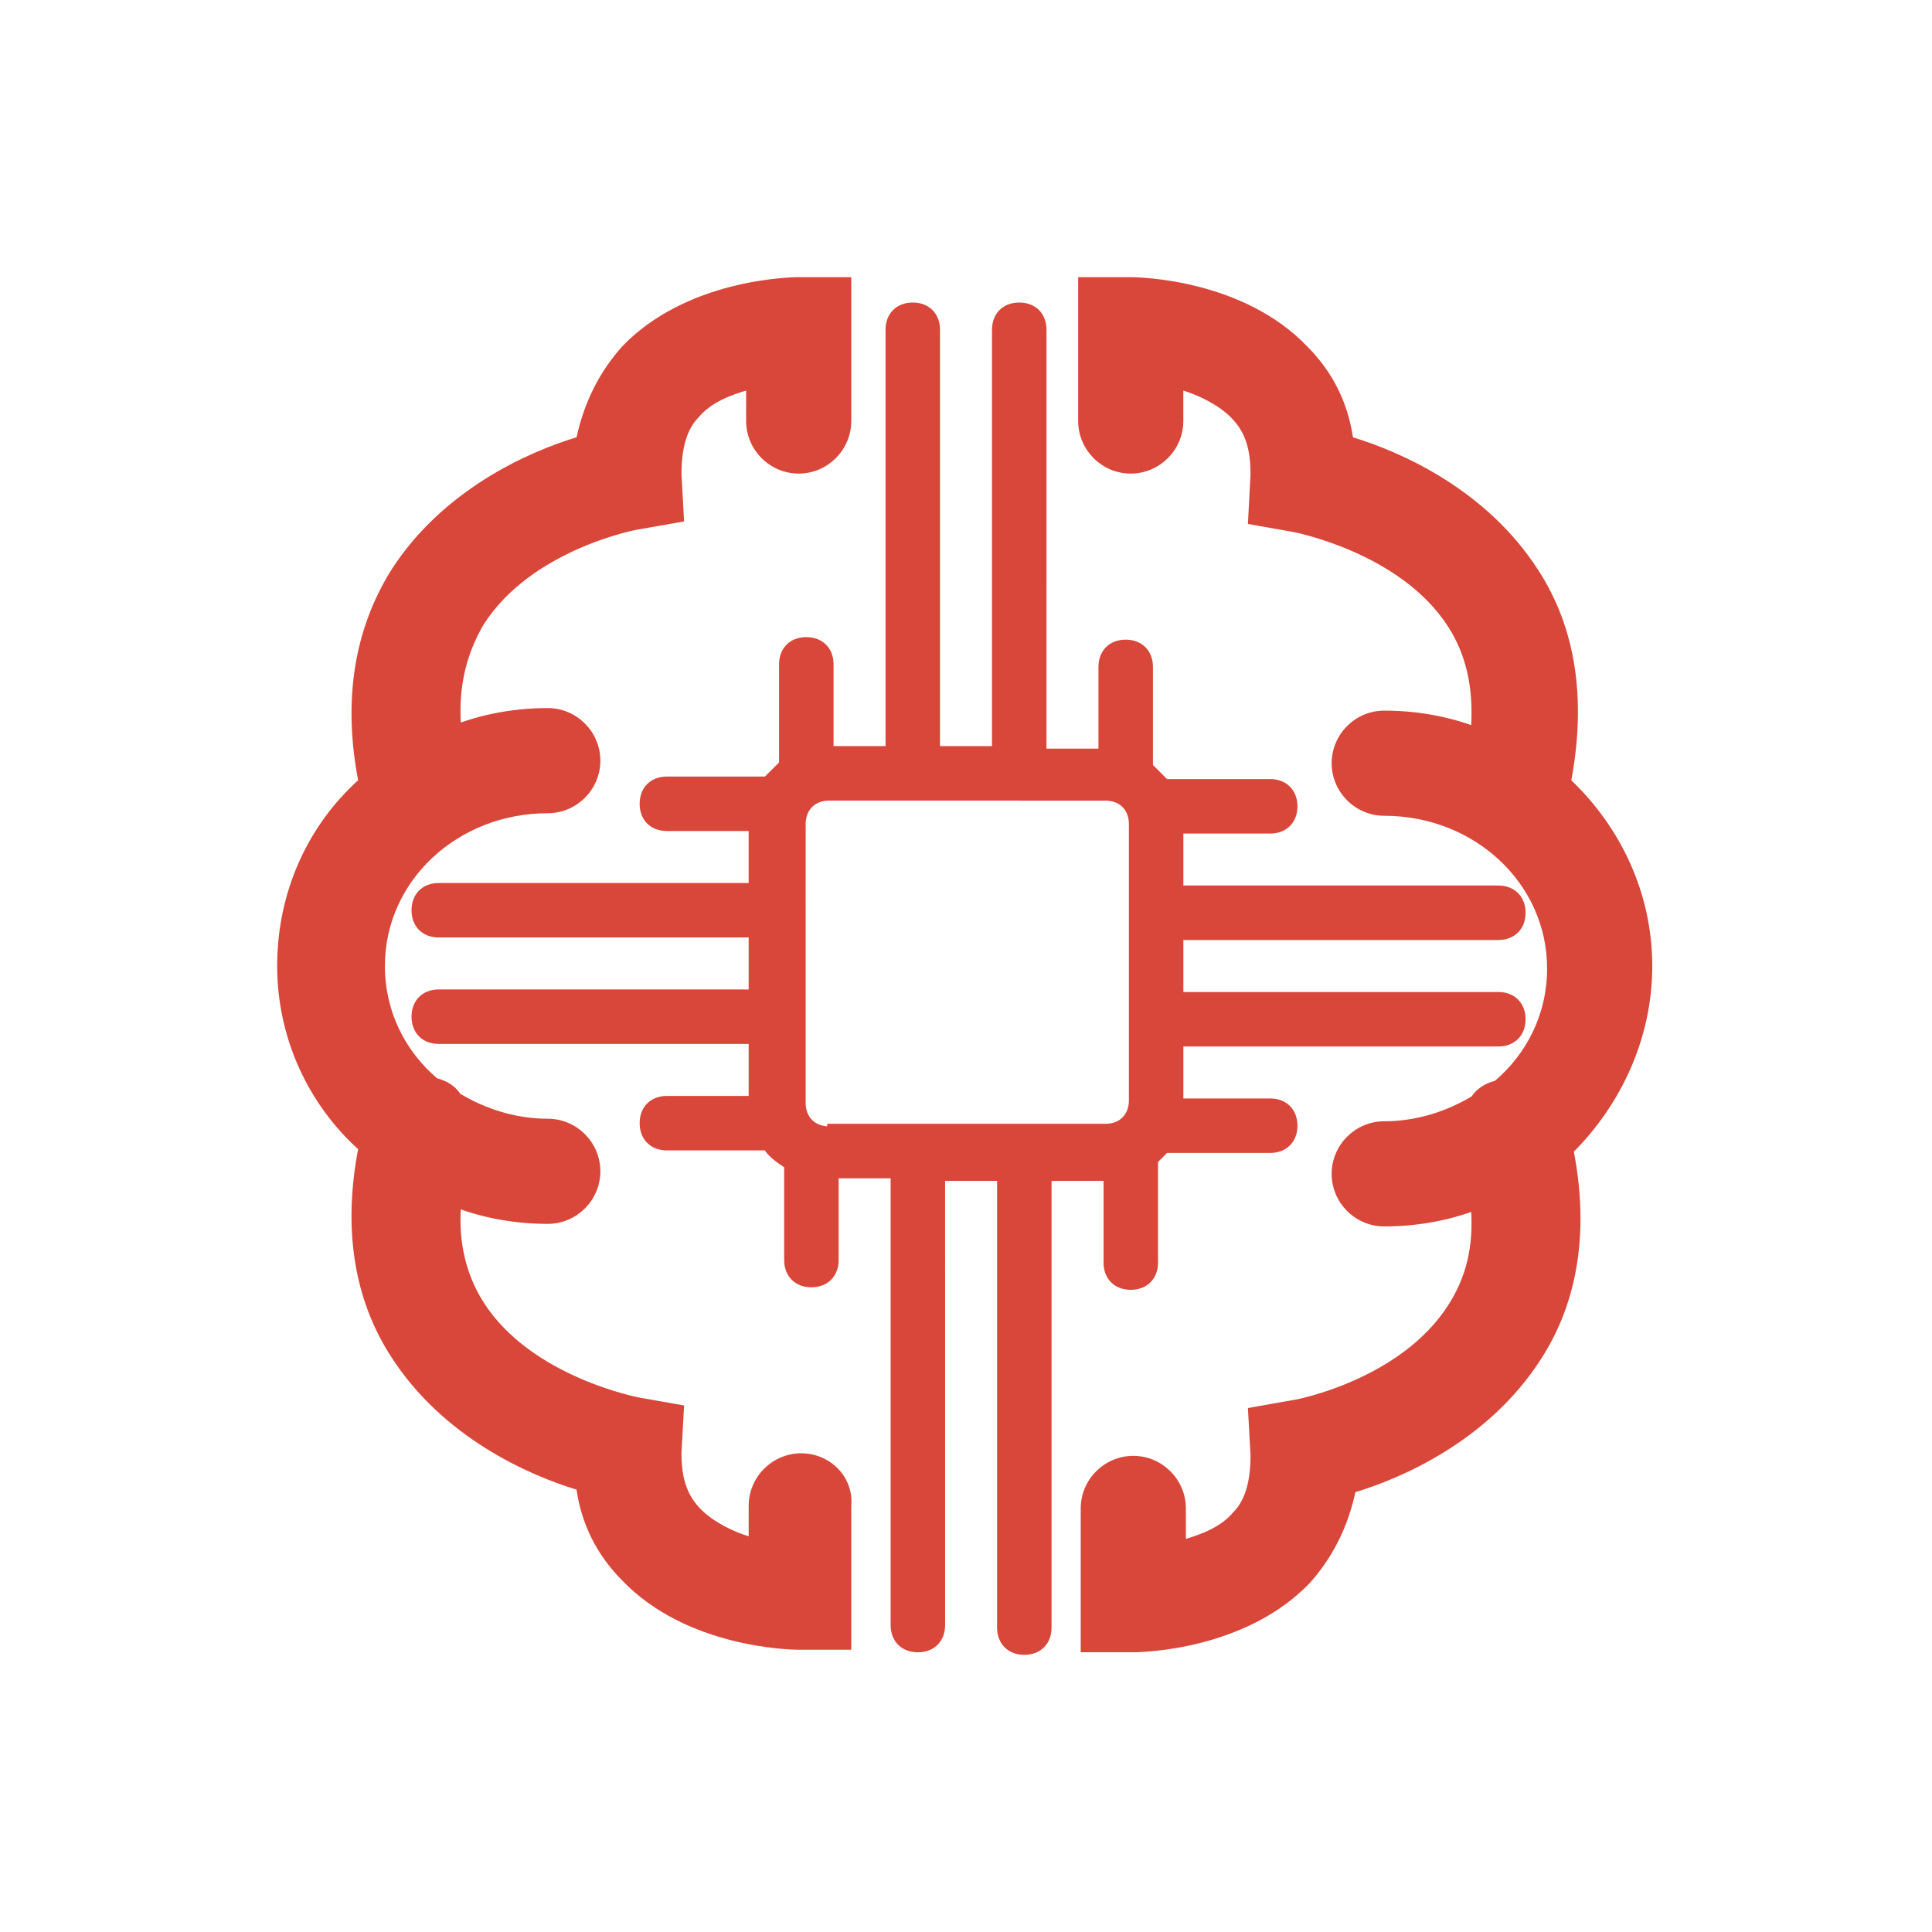 <svg id="svg" fill="#d8473a" stroke="#d8473a" width="200" height="200" version="1.1" viewBox="144 144 512 512" xmlns="http://www.w3.org/2000/svg">
    <g id="IconSvg_bgCarrier" stroke-width="0"></g>
    <g id="IconSvg_tracerCarrier" stroke-linecap="round" stroke-linejoin="round" stroke="#CCCCCC" stroke-width="0">
      <g xmlns="http://www.w3.org/2000/svg">
  <path d="m436.95 456.43v22.168c0 4.031 2.688 6.719 6.719 6.719s6.719-2.688 6.719-6.719v-26.871c0.672-0.672 2.016-2.016 2.688-2.688h27.543c4.031 0 6.719-2.688 6.719-6.719s-2.688-6.719-6.719-6.719l-23.516 0.004v-14.777h83.969c4.031 0 6.719-2.688 6.719-6.719s-2.688-6.719-6.719-6.719h-83.969v-14.777h83.969c4.031 0 6.719-2.688 6.719-6.719s-2.688-6.719-6.719-6.719l-83.969 0.004v-14.777h23.512c4.031 0 6.719-2.688 6.719-6.719s-2.688-6.719-6.719-6.719h-27.543l-4.031-4.031v-26.199c0-4.031-2.688-6.719-6.719-6.719s-6.719 2.688-6.719 6.719v22.168h-14.777l0.004-111.51c0-4.031-2.688-6.719-6.719-6.719s-6.719 2.688-6.719 6.719v110.84h-14.777v-110.84c0-4.031-2.688-6.719-6.719-6.719s-6.719 2.688-6.719 6.719v110.84h-14.777v-22.168c0-4.031-2.688-6.719-6.719-6.719s-6.719 2.688-6.719 6.719v26.199l-4.031 4.031h-26.199c-4.031 0-6.719 2.688-6.719 6.719s2.688 6.719 6.719 6.719h22.168v14.777l-82.621-0.004c-4.031 0-6.719 2.688-6.719 6.719s2.688 6.719 6.719 6.719h82.625v14.777l-82.625-0.004c-4.031 0-6.719 2.688-6.719 6.719s2.688 6.719 6.719 6.719h82.625v14.777h-22.168c-4.031 0-6.719 2.688-6.719 6.719s2.688 6.719 6.719 6.719h26.199c1.344 2.016 3.359 3.359 5.375 4.703v24.855c0 4.031 2.688 6.719 6.719 6.719s6.719-2.688 6.719-6.719v-22.168h14.777v118.9c0 4.031 2.688 6.719 6.719 6.719s6.719-2.688 6.719-6.719l-0.004-118.23h14.777v118.9c0 4.031 2.688 6.719 6.719 6.719s6.719-2.688 6.719-6.719v-118.9zm-73.223-13.434c-4.031 0-6.719-2.688-6.719-6.719l0.004-73.895c0-4.031 2.688-6.719 6.719-6.719l73.219 0.004c4.031 0 6.719 2.688 6.719 6.719v73.219c0 4.031-2.688 6.719-6.719 6.719h-73.223z"></path>
  <path d="m581.37 400c0-18.809-8.062-36.273-21.496-49.039 4.031-21.496 1.344-40.305-8.734-55.754-13.434-20.824-35.602-30.898-49.039-34.93-1.344-9.406-5.375-17.465-12.09-24.184-16.793-17.465-43.664-18.137-46.352-18.137h-13.434v37.617c0 7.391 6.047 13.434 13.434 13.434 7.391 0 13.434-6.047 13.434-13.434v-8.734c4.703 1.344 10.078 4.031 13.434 7.391 4.031 4.031 5.375 8.734 5.375 15.449l-0.668 12.762 11.418 2.016s28.887 5.375 41.648 25.527c4.703 7.391 6.719 16.121 6.047 26.871-7.391-2.688-15.449-4.031-23.512-4.031-7.391 0-13.434 6.047-13.434 13.434 0 7.391 6.047 13.434 13.434 13.434 24.184 0 43.664 18.137 43.664 40.977 0 12.09-5.375 22.84-14.105 30.23-2.688 0.672-4.703 2.016-6.047 4.031-6.719 4.031-14.777 6.719-23.512 6.719-7.391 0-13.434 6.047-13.434 13.434 0 7.391 6.047 13.434 13.434 13.434 8.062 0 16.121-1.344 23.512-4.031 0.672 10.078-1.344 18.137-6.047 25.527-12.762 20.152-40.977 25.527-41.648 25.527l-11.418 2.016 0.672 12.09c0 6.719-1.344 12.09-4.703 15.449-3.359 4.031-8.734 6.047-13.434 7.391v-8.734c0-7.391-6.047-13.434-13.434-13.434-7.391 0-13.434 6.047-13.434 13.434v37.617h13.434c2.688 0 29.559-0.672 46.352-18.137 6.047-6.719 10.078-14.777 12.09-24.184 13.434-4.031 35.602-14.105 49.039-34.93 10.078-15.449 12.762-34.258 8.734-55.082 12.758-12.762 20.82-30.227 20.82-49.035z"></path>
  <path d="m356.34 529.64c-7.391 0-13.434 6.047-13.434 13.434v8.734c-4.703-1.344-10.078-4.031-13.434-7.391-4.031-4.031-5.375-8.734-5.375-15.449l0.672-12.09-11.418-2.016s-28.887-5.375-41.648-25.527c-4.703-7.391-6.719-16.121-6.047-25.527 7.391 2.688 15.449 4.031 23.512 4.031 7.391 0 13.434-6.047 13.434-13.434 0-7.391-6.047-13.434-13.434-13.434-8.734 0-16.793-2.688-23.512-6.719-1.344-2.016-3.359-3.359-6.047-4.031-8.734-7.391-14.105-18.137-14.105-30.23 0-22.84 19.48-40.977 43.664-40.977 7.391 0 13.434-6.047 13.434-13.434 0-7.391-6.047-13.434-13.434-13.434-8.062 0-16.121 1.344-23.512 4.031-0.672-10.078 1.344-18.809 6.047-26.871 12.762-20.152 40.977-25.527 41.648-25.527l11.418-2.016-0.672-12.09c0-6.719 1.344-12.09 4.703-15.449 3.359-4.031 8.734-6.047 13.434-7.391l-0.004 8.734c0 7.391 6.047 13.434 13.434 13.434 7.391 0 13.434-6.047 13.434-13.434v-37.617h-13.434c-2.688 0-29.559 0.672-46.352 18.137-6.047 6.719-10.078 14.777-12.09 24.184-13.434 4.031-35.602 14.105-49.039 34.93-10.078 16.121-12.762 34.93-8.734 55.754-13.434 12.09-21.496 29.559-21.496 49.039 0 18.809 8.062 36.273 21.496 48.367-4.031 20.824-1.344 39.633 8.734 55.082 13.434 20.824 35.602 30.898 49.039 34.93 1.344 9.406 5.375 17.465 12.09 24.184 16.793 17.465 43.664 18.137 46.352 18.137h13.434v-37.617c0.676-7.391-5.371-13.438-12.758-13.438z"></path>
 </g>

      </g>
     <g id="IconSvg_iconCarrier">
      <g xmlns="http://www.w3.org/2000/svg">
  <path d="m436.95 456.43v22.168c0 4.031 2.688 6.719 6.719 6.719s6.719-2.688 6.719-6.719v-26.871c0.672-0.672 2.016-2.016 2.688-2.688h27.543c4.031 0 6.719-2.688 6.719-6.719s-2.688-6.719-6.719-6.719l-23.516 0.004v-14.777h83.969c4.031 0 6.719-2.688 6.719-6.719s-2.688-6.719-6.719-6.719h-83.969v-14.777h83.969c4.031 0 6.719-2.688 6.719-6.719s-2.688-6.719-6.719-6.719l-83.969 0.004v-14.777h23.512c4.031 0 6.719-2.688 6.719-6.719s-2.688-6.719-6.719-6.719h-27.543l-4.031-4.031v-26.199c0-4.031-2.688-6.719-6.719-6.719s-6.719 2.688-6.719 6.719v22.168h-14.777l0.004-111.51c0-4.031-2.688-6.719-6.719-6.719s-6.719 2.688-6.719 6.719v110.84h-14.777v-110.84c0-4.031-2.688-6.719-6.719-6.719s-6.719 2.688-6.719 6.719v110.84h-14.777v-22.168c0-4.031-2.688-6.719-6.719-6.719s-6.719 2.688-6.719 6.719v26.199l-4.031 4.031h-26.199c-4.031 0-6.719 2.688-6.719 6.719s2.688 6.719 6.719 6.719h22.168v14.777l-82.621-0.004c-4.031 0-6.719 2.688-6.719 6.719s2.688 6.719 6.719 6.719h82.625v14.777l-82.625-0.004c-4.031 0-6.719 2.688-6.719 6.719s2.688 6.719 6.719 6.719h82.625v14.777h-22.168c-4.031 0-6.719 2.688-6.719 6.719s2.688 6.719 6.719 6.719h26.199c1.344 2.016 3.359 3.359 5.375 4.703v24.855c0 4.031 2.688 6.719 6.719 6.719s6.719-2.688 6.719-6.719v-22.168h14.777v118.9c0 4.031 2.688 6.719 6.719 6.719s6.719-2.688 6.719-6.719l-0.004-118.23h14.777v118.9c0 4.031 2.688 6.719 6.719 6.719s6.719-2.688 6.719-6.719v-118.9zm-73.223-13.434c-4.031 0-6.719-2.688-6.719-6.719l0.004-73.895c0-4.031 2.688-6.719 6.719-6.719l73.219 0.004c4.031 0 6.719 2.688 6.719 6.719v73.219c0 4.031-2.688 6.719-6.719 6.719h-73.223z"></path>
  <path d="m581.37 400c0-18.809-8.062-36.273-21.496-49.039 4.031-21.496 1.344-40.305-8.734-55.754-13.434-20.824-35.602-30.898-49.039-34.93-1.344-9.406-5.375-17.465-12.09-24.184-16.793-17.465-43.664-18.137-46.352-18.137h-13.434v37.617c0 7.391 6.047 13.434 13.434 13.434 7.391 0 13.434-6.047 13.434-13.434v-8.734c4.703 1.344 10.078 4.031 13.434 7.391 4.031 4.031 5.375 8.734 5.375 15.449l-0.668 12.762 11.418 2.016s28.887 5.375 41.648 25.527c4.703 7.391 6.719 16.121 6.047 26.871-7.391-2.688-15.449-4.031-23.512-4.031-7.391 0-13.434 6.047-13.434 13.434 0 7.391 6.047 13.434 13.434 13.434 24.184 0 43.664 18.137 43.664 40.977 0 12.09-5.375 22.84-14.105 30.23-2.688 0.672-4.703 2.016-6.047 4.031-6.719 4.031-14.777 6.719-23.512 6.719-7.391 0-13.434 6.047-13.434 13.434 0 7.391 6.047 13.434 13.434 13.434 8.062 0 16.121-1.344 23.512-4.031 0.672 10.078-1.344 18.137-6.047 25.527-12.762 20.152-40.977 25.527-41.648 25.527l-11.418 2.016 0.672 12.09c0 6.719-1.344 12.09-4.703 15.449-3.359 4.031-8.734 6.047-13.434 7.391v-8.734c0-7.391-6.047-13.434-13.434-13.434-7.391 0-13.434 6.047-13.434 13.434v37.617h13.434c2.688 0 29.559-0.672 46.352-18.137 6.047-6.719 10.078-14.777 12.09-24.184 13.434-4.031 35.602-14.105 49.039-34.93 10.078-15.449 12.762-34.258 8.734-55.082 12.758-12.762 20.82-30.227 20.82-49.035z"></path>
  <path d="m356.34 529.64c-7.391 0-13.434 6.047-13.434 13.434v8.734c-4.703-1.344-10.078-4.031-13.434-7.391-4.031-4.031-5.375-8.734-5.375-15.449l0.672-12.09-11.418-2.016s-28.887-5.375-41.648-25.527c-4.703-7.391-6.719-16.121-6.047-25.527 7.391 2.688 15.449 4.031 23.512 4.031 7.391 0 13.434-6.047 13.434-13.434 0-7.391-6.047-13.434-13.434-13.434-8.734 0-16.793-2.688-23.512-6.719-1.344-2.016-3.359-3.359-6.047-4.031-8.734-7.391-14.105-18.137-14.105-30.23 0-22.84 19.48-40.977 43.664-40.977 7.391 0 13.434-6.047 13.434-13.434 0-7.391-6.047-13.434-13.434-13.434-8.062 0-16.121 1.344-23.512 4.031-0.672-10.078 1.344-18.809 6.047-26.871 12.762-20.152 40.977-25.527 41.648-25.527l11.418-2.016-0.672-12.09c0-6.719 1.344-12.09 4.703-15.449 3.359-4.031 8.734-6.047 13.434-7.391l-0.004 8.734c0 7.391 6.047 13.434 13.434 13.434 7.391 0 13.434-6.047 13.434-13.434v-37.617h-13.434c-2.688 0-29.559 0.672-46.352 18.137-6.047 6.719-10.078 14.777-12.09 24.184-13.434 4.031-35.602 14.105-49.039 34.93-10.078 16.121-12.762 34.93-8.734 55.754-13.434 12.09-21.496 29.559-21.496 49.039 0 18.809 8.062 36.273 21.496 48.367-4.031 20.824-1.344 39.633 8.734 55.082 13.434 20.824 35.602 30.898 49.039 34.93 1.344 9.406 5.375 17.465 12.09 24.184 16.793 17.465 43.664 18.137 46.352 18.137h13.434v-37.617c0.676-7.391-5.371-13.438-12.758-13.438z"></path>
 </g>

      </g>
      </svg>